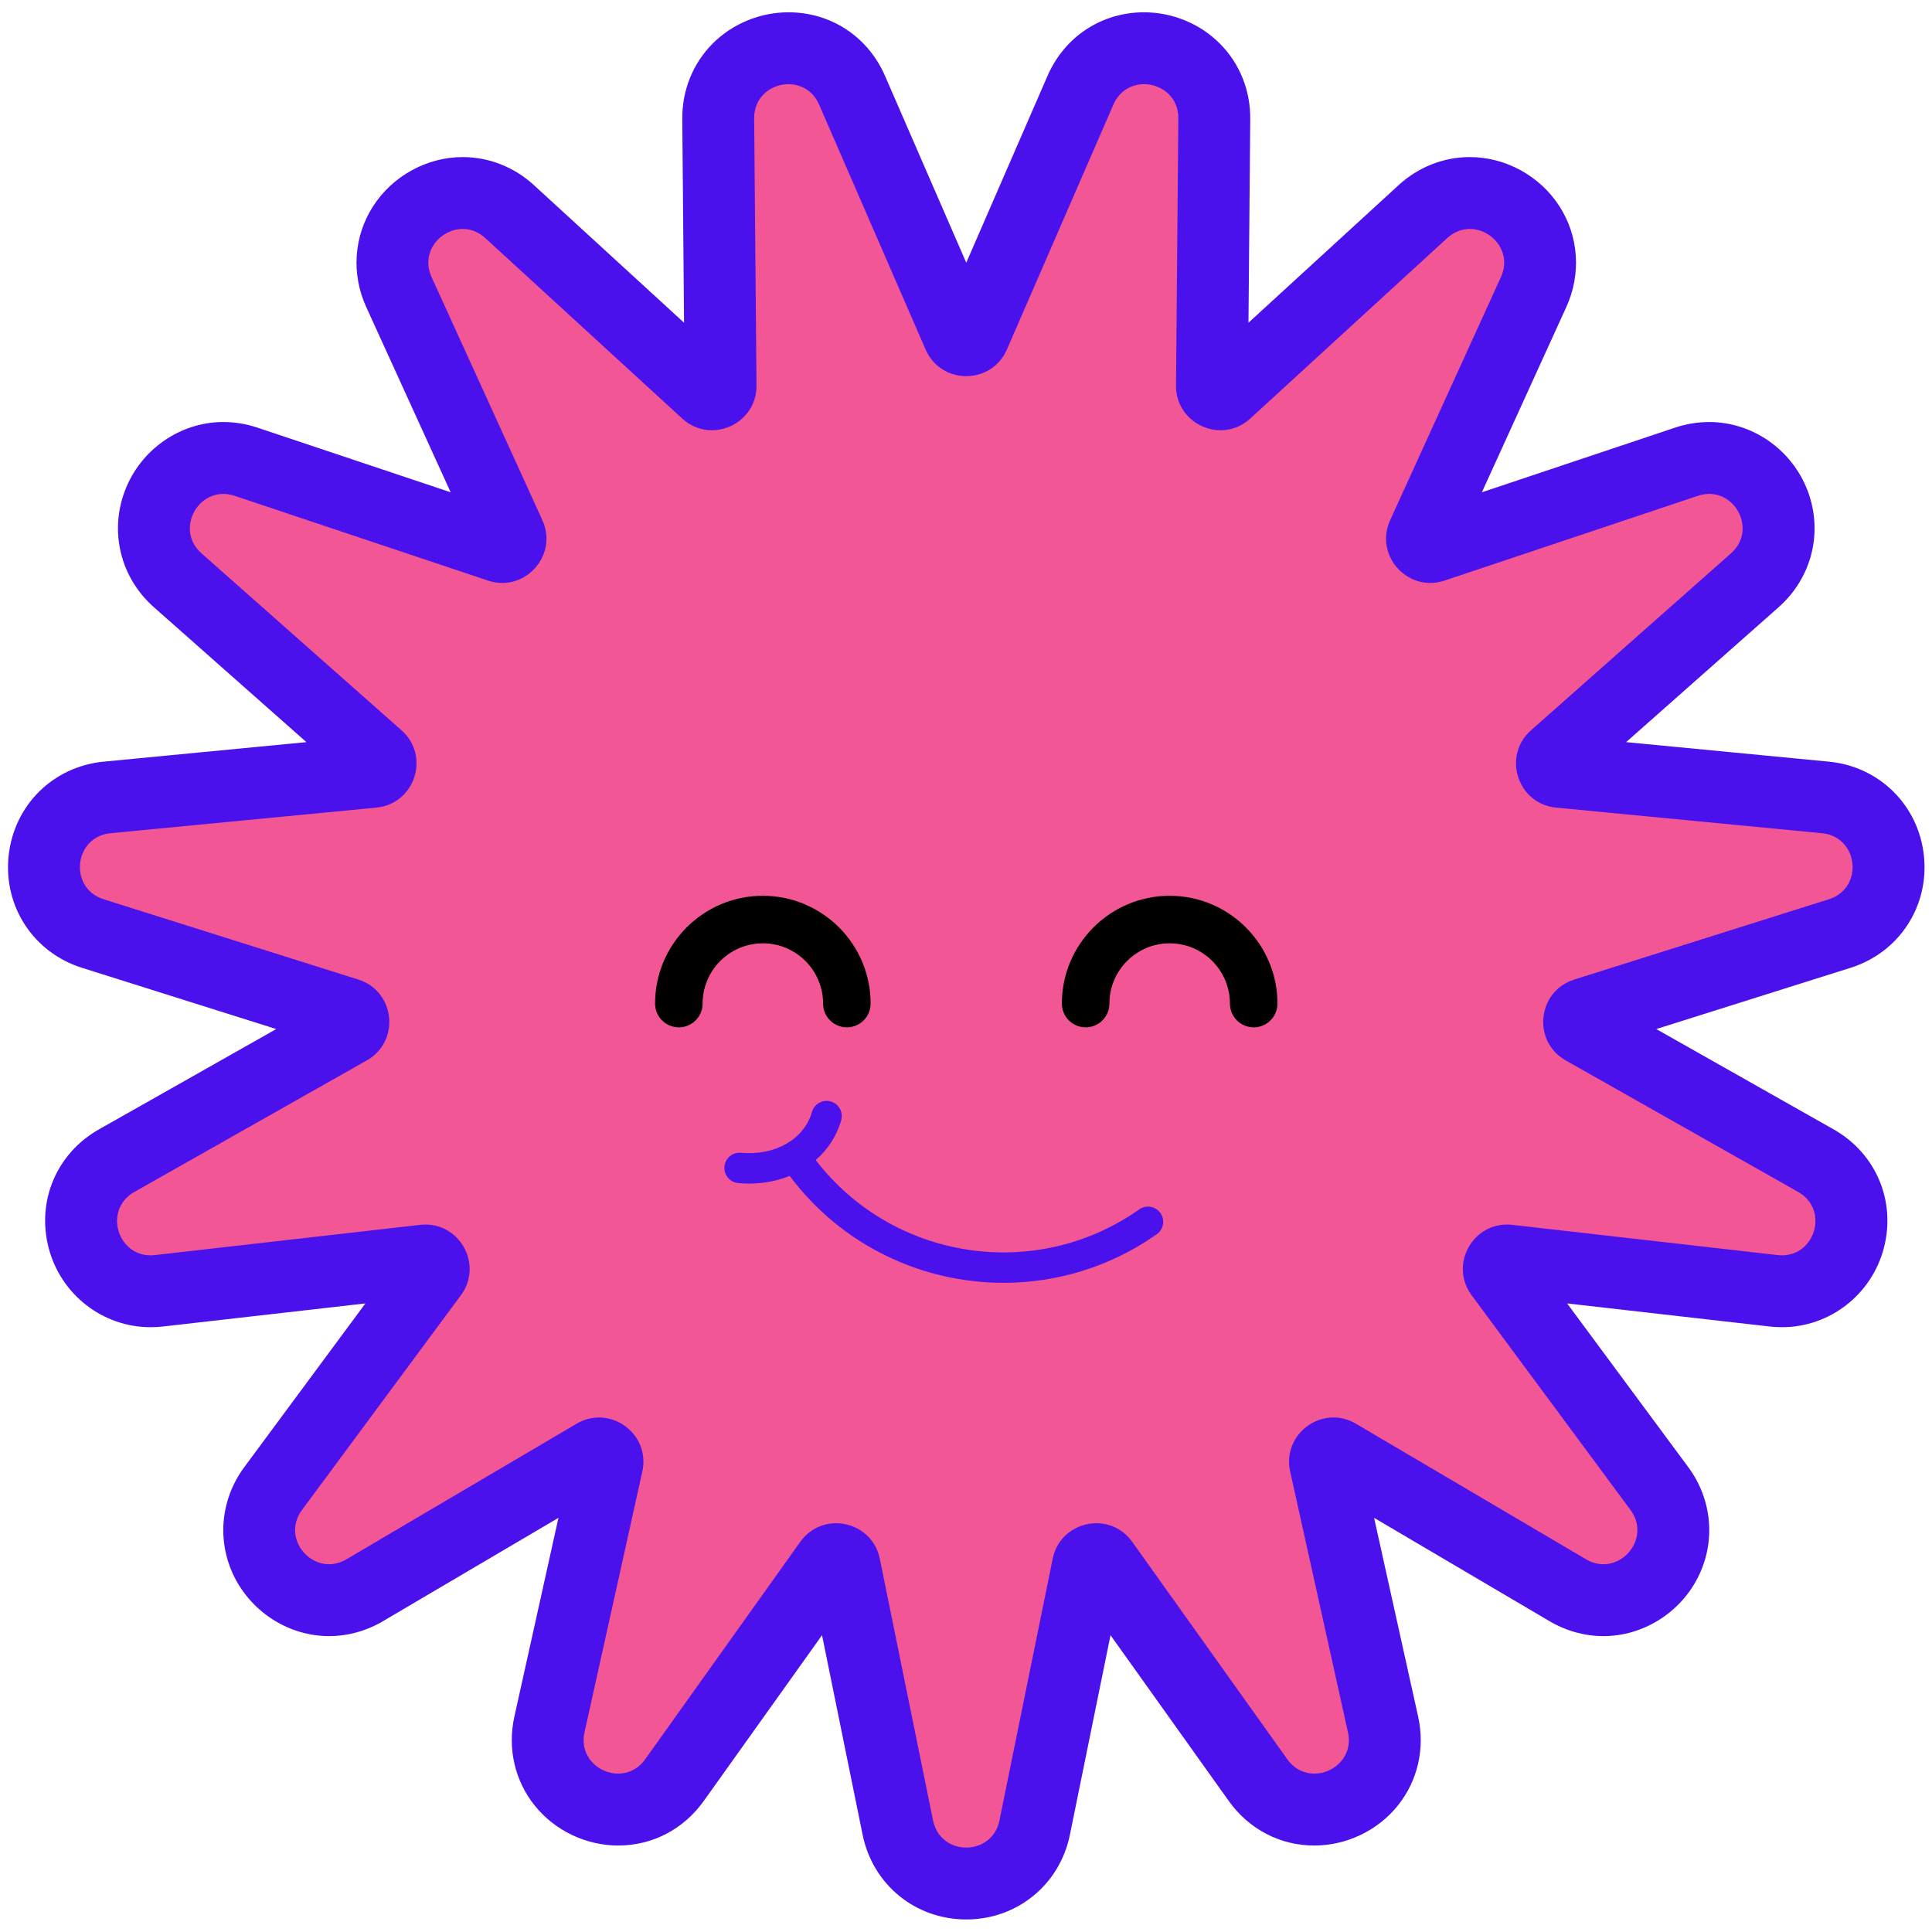 <svg xmlns="http://www.w3.org/2000/svg" xmlns:xlink="http://www.w3.org/1999/xlink" width="500" zoomAndPan="magnify" viewBox="0 0 375 375" height="500" preserveAspectRatio="xMidYMid meet" version="1.2"><defs><clipPath id="708eeec5ba"><path d="M 1 2.387 L 374 2.387 L 374 372.887 L 1 372.887 Z M 1 2.387 "/></clipPath></defs><g id="1496f13100"><path style=" stroke:none;fill-rule:nonzero;fill:#f35695;fill-opacity:1;" d="M 187.551 365.59 C 181.031 365.59 175.57 361.129 174.27 354.742 L 163.934 303.949 C 163.688 302.73 162.613 302.637 162.289 302.637 C 161.586 302.637 161.223 303.031 161.012 303.328 L 130.91 345.523 C 128.32 349.152 124.34 351.234 119.984 351.234 C 115.836 351.234 111.812 349.309 109.219 346.082 C 106.684 342.926 105.746 338.781 106.648 334.723 L 117.867 284.117 C 117.941 283.785 117.988 283.285 117.586 282.781 C 117.258 282.375 116.742 282.109 116.27 282.109 C 116 282.109 115.734 282.191 115.449 282.359 L 70.785 308.668 C 68.648 309.926 66.258 310.59 63.871 310.594 C 58.832 310.594 54.074 307.621 51.75 303.016 C 49.426 298.402 49.898 293.137 53.016 288.93 L 83.844 247.266 C 83.992 247.062 84.441 246.457 83.996 245.574 C 83.824 245.234 83.414 244.66 82.598 244.66 C 82.516 244.66 82.434 244.664 82.352 244.676 L 30.852 250.543 C 30.293 250.605 29.746 250.637 29.219 250.637 C 23.027 250.637 17.801 246.566 16.203 240.504 C 14.617 234.48 17.203 228.359 22.645 225.285 L 67.758 199.758 C 68.371 199.41 68.648 198.875 68.574 198.168 C 68.5 197.465 68.117 197 67.441 196.785 L 18.008 181.199 C 11.789 179.238 7.926 173.34 8.605 166.859 C 9.285 160.375 14.297 155.41 20.785 154.785 L 72.379 149.816 C 73.086 149.746 73.555 149.371 73.773 148.699 C 73.992 148.023 73.832 147.445 73.305 146.973 L 34.488 112.625 C 30.227 108.855 28.766 103.012 30.766 97.734 C 32.801 92.363 37.738 88.895 43.344 88.895 C 44.824 88.895 46.312 89.141 47.766 89.625 L 96.922 106.07 C 97.125 106.137 97.32 106.172 97.496 106.172 C 98.105 106.172 98.586 105.762 98.836 105.375 C 99.246 104.734 99.082 104.199 98.922 103.852 L 77.426 56.684 C 75.469 52.391 75.781 47.695 78.281 43.809 C 80.801 39.895 85.219 37.465 89.816 37.465 C 93.145 37.465 96.375 38.742 98.914 41.07 L 137.133 76.09 C 137.461 76.395 137.797 76.535 138.18 76.535 C 138.633 76.535 139.117 76.332 139.441 76.004 C 139.73 75.711 139.867 75.352 139.863 74.875 L 139.41 23.043 C 139.379 19.359 140.742 15.938 143.254 13.402 C 145.797 10.836 149.363 9.363 153.039 9.363 C 158.469 9.363 163.199 12.488 165.387 17.52 L 186.059 65.055 C 186.34 65.703 186.84 66.035 187.551 66.035 C 188.262 66.035 188.762 65.703 189.043 65.055 L 209.715 17.52 C 211.902 12.488 216.633 9.363 222.059 9.363 C 225.734 9.363 229.305 10.836 231.848 13.406 C 234.359 15.938 235.727 19.359 235.691 23.043 L 235.242 74.875 C 235.238 75.352 235.371 75.711 235.66 76.004 C 235.988 76.332 236.473 76.535 236.926 76.535 C 237.309 76.535 237.641 76.395 237.973 76.09 L 276.188 41.074 C 278.727 38.746 281.961 37.465 285.289 37.465 C 289.883 37.465 294.301 39.898 296.82 43.809 C 299.32 47.699 299.633 52.391 297.676 56.684 L 276.184 103.852 C 276.023 104.199 275.859 104.738 276.27 105.375 C 276.52 105.762 277 106.176 277.605 106.176 C 277.785 106.176 277.977 106.141 278.184 106.074 L 327.336 89.629 C 328.789 89.141 330.277 88.895 331.758 88.895 C 337.367 88.895 342.305 92.363 344.34 97.734 C 346.34 103.016 344.879 108.859 340.617 112.629 L 301.797 146.973 C 301.266 147.441 301.105 148.023 301.328 148.699 C 301.547 149.371 302.016 149.75 302.719 149.816 L 354.316 154.785 C 360.805 155.41 365.812 160.375 366.492 166.859 C 367.176 173.344 363.309 179.238 357.09 181.199 L 307.656 196.789 C 306.98 197 306.602 197.465 306.527 198.172 C 306.453 198.879 306.727 199.41 307.344 199.762 L 352.457 225.285 C 357.895 228.363 360.484 234.477 358.898 240.508 C 357.301 246.566 352.074 250.641 345.887 250.641 C 345.887 250.641 345.883 250.641 345.883 250.641 C 345.352 250.641 344.809 250.609 344.254 250.547 L 292.754 244.68 C 292.668 244.668 292.586 244.664 292.504 244.664 C 291.688 244.664 291.277 245.234 291.105 245.578 C 290.66 246.461 291.109 247.07 291.258 247.27 L 322.09 288.934 C 325.203 293.145 325.676 298.406 323.352 303.016 C 321.031 307.621 316.273 310.598 311.234 310.598 C 308.848 310.598 306.457 309.934 304.316 308.672 L 259.656 282.363 C 259.371 282.195 259.102 282.113 258.836 282.113 C 258.363 282.113 257.844 282.379 257.516 282.785 C 257.113 283.289 257.164 283.789 257.238 284.121 L 268.457 334.727 C 269.359 338.789 268.422 342.926 265.887 346.086 C 263.297 349.316 259.27 351.242 255.121 351.242 C 250.766 351.242 246.781 349.16 244.195 345.531 L 214.094 303.332 C 213.883 303.035 213.52 302.645 212.816 302.645 C 212.492 302.645 211.418 302.738 211.168 303.953 L 200.832 354.746 C 199.531 361.129 194.07 365.59 187.551 365.59 Z M 187.551 365.59 "/><g clip-rule="nonzero" clip-path="url(#708eeec5ba)"><path style=" stroke:none;fill-rule:nonzero;fill:#4b11ed;fill-opacity:1;" d="M 222.059 16.34 C 225.414 16.34 228.754 18.793 228.715 22.98 L 228.262 74.812 C 228.219 80.008 232.465 83.512 236.922 83.512 C 238.922 83.512 240.965 82.809 242.684 81.234 L 280.898 46.215 C 282.254 44.977 283.793 44.441 285.285 44.441 C 289.613 44.441 293.535 48.945 291.324 53.789 L 269.828 100.957 C 267.125 106.895 271.691 113.152 277.602 113.152 C 278.508 113.152 279.445 113.004 280.391 112.688 L 329.547 96.242 C 330.309 95.984 331.051 95.867 331.754 95.867 C 337.332 95.867 340.75 103.188 335.988 107.398 L 297.168 141.746 C 291.535 146.734 294.559 156.039 302.047 156.758 L 353.641 161.727 C 360.773 162.414 361.82 172.391 354.988 174.543 L 305.555 190.129 C 298.379 192.391 297.355 202.125 303.906 205.828 L 349.02 231.355 C 355 234.738 352.391 243.656 345.879 243.656 C 345.605 243.656 345.324 243.641 345.035 243.609 L 293.535 237.742 C 293.184 237.703 292.84 237.684 292.5 237.684 C 285.621 237.68 281.379 245.648 285.645 251.414 L 316.477 293.078 C 319.953 297.781 316.113 303.617 311.23 303.617 C 310.133 303.617 308.984 303.324 307.852 302.656 L 263.191 276.348 C 261.77 275.508 260.273 275.133 258.828 275.133 C 253.691 275.133 249.148 279.895 250.422 285.625 L 261.637 336.23 C 262.672 340.891 258.945 344.258 255.113 344.258 C 253.199 344.258 251.254 343.414 249.867 341.473 L 219.766 299.273 C 218.004 296.805 215.395 295.66 212.809 295.66 C 208.984 295.66 205.219 298.156 204.324 302.555 L 193.992 353.348 C 193.277 356.859 190.414 358.613 187.547 358.613 C 184.684 358.613 181.82 356.859 181.105 353.348 L 170.77 302.555 C 169.875 298.16 166.109 295.66 162.285 295.66 C 159.703 295.66 157.094 296.805 155.328 299.273 L 125.227 341.473 C 123.84 343.418 121.898 344.258 119.98 344.258 C 116.148 344.258 112.422 340.895 113.457 336.23 L 124.676 285.625 C 125.945 279.895 121.402 275.133 116.266 275.133 C 114.82 275.133 113.328 275.508 111.902 276.348 L 67.242 302.656 C 66.113 303.32 64.961 303.617 63.867 303.617 C 58.977 303.617 55.141 297.781 58.621 293.078 L 89.453 251.414 C 93.715 245.648 89.473 237.684 82.594 237.684 C 82.258 237.684 81.91 237.703 81.559 237.742 L 30.062 243.609 C 29.773 243.641 29.492 243.656 29.219 243.656 C 22.711 243.656 20.098 234.738 26.082 231.352 L 71.191 205.828 C 77.742 202.125 76.719 192.391 69.543 190.129 L 20.109 174.543 C 13.281 172.387 14.328 162.414 21.457 161.727 L 73.051 156.758 C 80.543 156.035 83.566 146.73 77.93 141.746 L 39.109 107.398 C 34.348 103.188 37.766 95.867 43.344 95.867 C 44.051 95.867 44.789 95.984 45.551 96.242 L 94.707 112.688 C 95.652 113.004 96.59 113.152 97.496 113.152 C 103.41 113.152 107.977 106.895 105.27 100.957 L 83.773 53.789 C 81.566 48.945 85.488 44.441 89.812 44.441 C 91.305 44.441 92.844 44.977 94.199 46.215 L 132.414 81.234 C 134.133 82.809 136.176 83.512 138.176 83.512 C 142.637 83.512 146.883 80.008 146.836 74.812 L 146.383 22.98 C 146.348 18.793 149.688 16.34 153.039 16.34 C 155.418 16.34 157.801 17.574 158.988 20.305 L 179.656 67.836 C 181.156 71.285 184.352 73.012 187.551 73.012 C 190.746 73.012 193.941 71.285 195.441 67.836 L 216.109 20.305 C 217.297 17.574 219.684 16.34 222.059 16.34 M 222.059 2.387 C 213.809 2.387 206.629 7.121 203.316 14.738 L 187.551 50.992 L 171.785 14.738 C 168.473 7.121 161.289 2.387 153.039 2.387 C 147.516 2.387 142.141 4.613 138.293 8.492 C 134.465 12.355 132.383 17.547 132.43 23.105 L 132.773 62.637 L 103.629 35.93 C 99.797 32.418 94.891 30.488 89.816 30.488 C 82.871 30.488 76.203 34.145 72.414 40.035 C 68.66 45.871 68.16 53.176 71.078 59.578 L 87.473 95.551 L 49.98 83.008 C 47.812 82.281 45.578 81.914 43.344 81.914 C 34.941 81.914 27.266 87.277 24.242 95.262 C 21.203 103.277 23.41 112.145 29.863 117.852 L 59.473 144.047 L 20.121 147.836 C 10.289 148.785 2.703 156.305 1.672 166.125 C 0.637 175.949 6.496 184.883 15.914 187.852 L 53.617 199.738 L 19.211 219.207 C 10.973 223.867 7.055 233.141 9.457 242.277 C 11.836 251.305 19.961 257.609 29.219 257.609 C 30.023 257.609 30.84 257.566 31.645 257.473 L 70.922 252.996 L 47.41 284.777 C 42.766 291.055 42.043 299.246 45.523 306.152 C 49.02 313.086 56.223 317.57 63.871 317.57 C 67.504 317.57 71.117 316.57 74.328 314.676 L 108.395 294.613 L 99.836 333.211 C 98.477 339.348 99.914 345.633 103.781 350.449 C 107.684 355.312 113.742 358.215 119.988 358.215 C 126.625 358.215 132.68 355.066 136.594 349.574 L 159.555 317.391 L 167.434 356.129 C 169.402 365.809 177.676 372.566 187.551 372.566 C 197.426 372.566 205.699 365.809 207.668 356.129 L 215.551 317.391 L 238.508 349.574 C 242.426 355.066 248.477 358.215 255.117 358.215 C 261.363 358.215 267.422 355.312 271.324 350.449 C 275.188 345.633 276.625 339.348 275.266 333.211 L 266.711 294.613 L 300.773 314.676 C 303.984 316.57 307.602 317.57 311.23 317.57 C 318.883 317.57 326.086 313.086 329.578 306.152 C 333.062 299.242 332.34 291.055 327.695 284.777 L 304.18 252.996 L 343.461 257.473 C 344.266 257.566 345.082 257.609 345.883 257.609 C 355.141 257.609 363.266 251.305 365.645 242.277 C 368.051 233.141 364.129 223.867 355.895 219.207 L 321.484 199.738 L 359.188 187.852 C 368.605 184.883 374.465 175.949 373.434 166.125 C 372.398 156.305 364.812 148.785 354.984 147.836 L 315.629 144.047 L 345.238 117.852 C 351.691 112.145 353.898 103.277 350.863 95.262 C 347.836 87.277 340.16 81.914 331.758 81.914 C 329.523 81.914 327.293 82.281 325.121 83.008 L 287.633 95.551 L 304.027 59.578 C 306.941 53.176 306.441 45.871 302.688 40.035 C 298.902 34.145 292.234 30.488 285.289 30.488 C 280.211 30.488 275.305 32.418 271.477 35.93 L 242.328 62.637 L 242.672 23.102 C 242.719 17.547 240.637 12.355 236.805 8.492 C 232.957 4.613 227.586 2.387 222.059 2.387 Z M 222.059 2.387 "/></g><path style=" stroke:none;fill-rule:nonzero;fill:#4b11ed;fill-opacity:1;" d="M 225.242 235.453 C 224.301 234.121 222.461 233.801 221.125 234.742 C 200.961 248.945 173.207 244.559 158.332 225.16 C 160.668 223.129 162.406 220.512 163.277 217.441 C 163.723 215.871 162.812 214.238 161.246 213.793 C 159.676 213.348 158.043 214.258 157.598 215.828 C 156.098 221.117 150.43 224.375 143.824 223.754 C 142.211 223.605 140.762 224.793 140.609 226.414 C 140.457 228.039 141.648 229.477 143.273 229.633 C 144.004 229.699 144.727 229.734 145.441 229.734 C 148.25 229.734 150.898 229.203 153.277 228.242 C 163.387 241.762 178.961 248.996 194.785 248.996 C 205.086 248.996 215.484 245.938 224.527 239.566 C 225.863 238.629 226.18 236.785 225.242 235.453 Z M 225.242 235.453 "/><path style=" stroke:none;fill-rule:nonzero;fill:#000000;fill-opacity:1;" d="M 243.34 199.406 C 240.793 199.406 238.727 197.34 238.727 194.793 C 238.727 188.344 233.48 183.098 227.031 183.098 C 220.582 183.098 215.336 188.344 215.336 194.793 C 215.336 197.34 213.273 199.406 210.723 199.406 C 208.176 199.406 206.109 197.34 206.109 194.793 C 206.109 183.254 215.496 173.871 227.031 173.871 C 238.566 173.871 247.953 183.258 247.953 194.793 C 247.953 197.34 245.887 199.406 243.34 199.406 Z M 243.34 199.406 "/><path style=" stroke:none;fill-rule:nonzero;fill:#000000;fill-opacity:1;" d="M 164.379 199.406 C 161.828 199.406 159.762 197.34 159.762 194.793 C 159.762 188.344 154.516 183.098 148.066 183.098 C 141.621 183.098 136.375 188.344 136.375 194.793 C 136.375 197.34 134.309 199.406 131.762 199.406 C 129.211 199.406 127.148 197.34 127.148 194.793 C 127.148 183.254 136.531 173.871 148.066 173.871 C 159.602 173.871 168.988 183.258 168.988 194.793 C 168.992 197.34 166.922 199.406 164.379 199.406 Z M 164.379 199.406 "/></g></svg>
